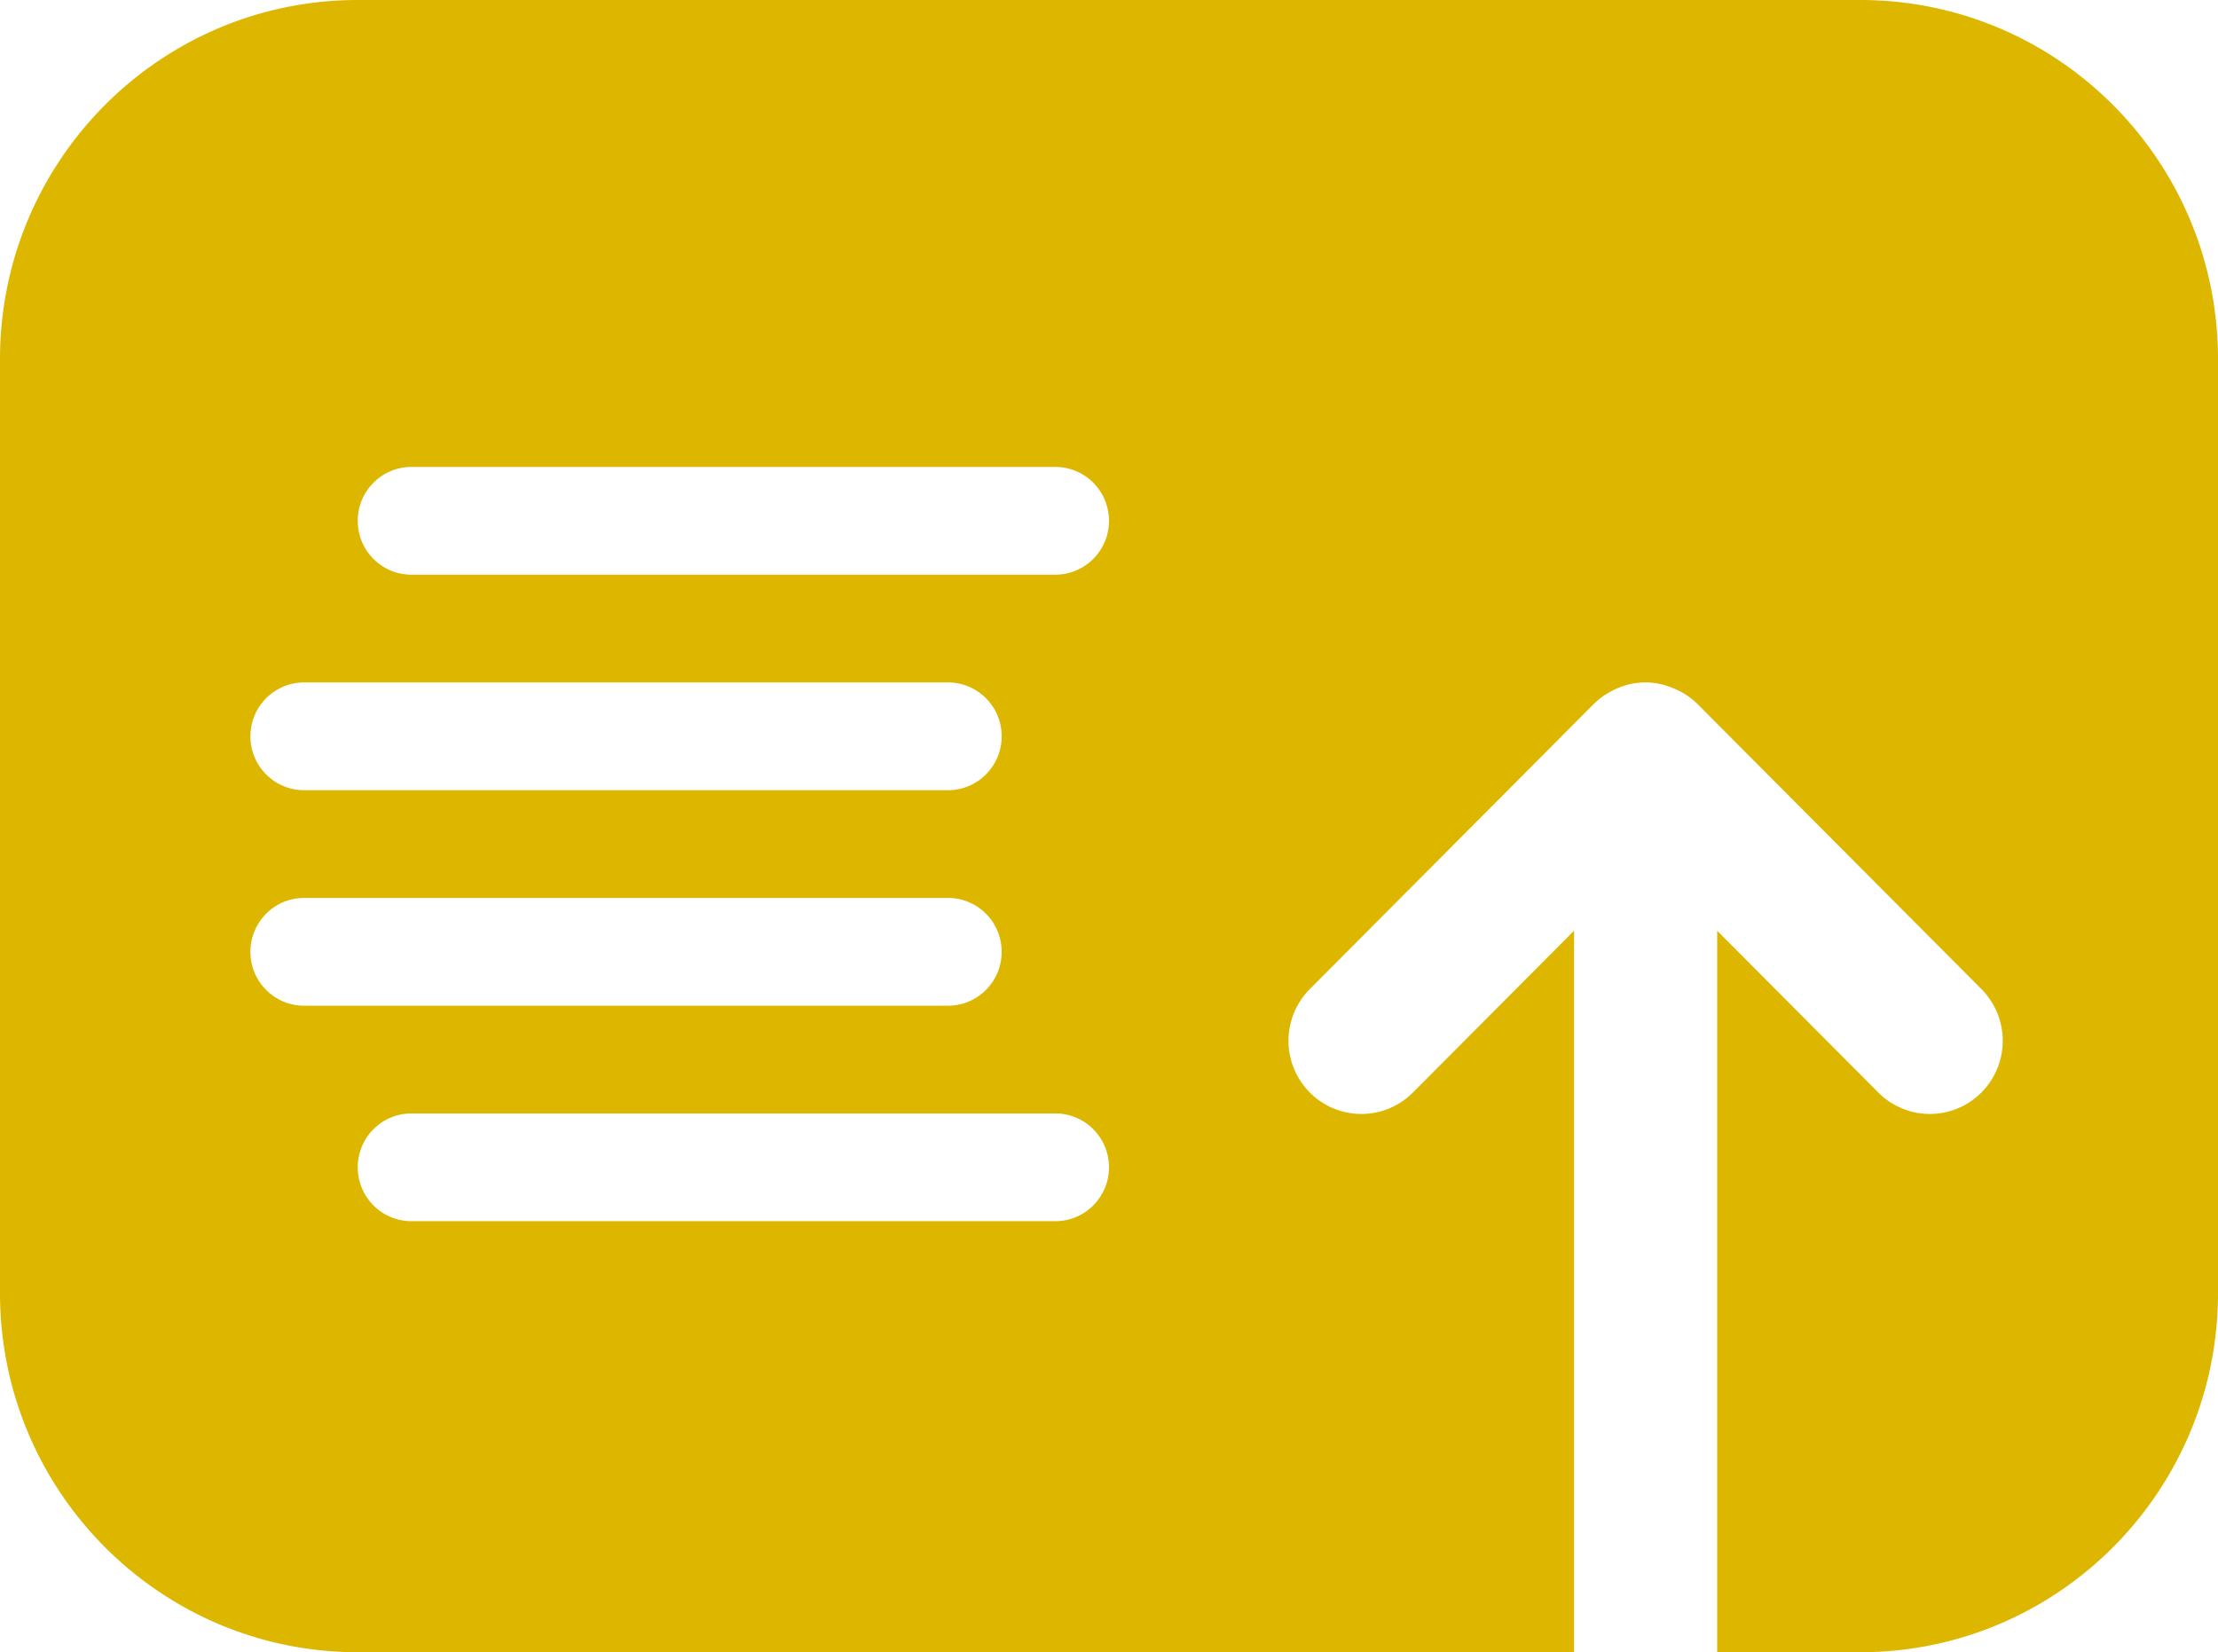 <svg xmlns="http://www.w3.org/2000/svg" width="196" height="146" viewBox="0 0 196 146"><path fill-rule="evenodd" clip-rule="evenodd" fill="#DDB600" d="M31.613 146h107.483V82.246l-14.241 14.297a6.421 6.421 0 0 1-9.107 0 6.482 6.482 0 0 1 0-9.144l25.045-25.146a6.433 6.433 0 0 1 1.586-1.166 6.26 6.26 0 0 1 3.04-.783c.854 0 1.657.187 2.399.494.146.058.29.123.434.191.059.03.121.052.179.084a6.4 6.4 0 0 1 1.614 1.18l25.046 25.146a6.484 6.484 0 0 1 0 9.144 6.421 6.421 0 0 1-9.107 0l-14.241-14.297V146h12.645c17.46 0 31.613-14.21 31.613-31.738V31.739C196 14.211 181.847 0 164.387 0H31.613C14.154 0 0 14.211 0 31.739v82.522C0 131.79 14.154 146 31.613 146zm61.645-38.088H36.355c-2.619 0-4.742-2.131-4.742-4.76 0-2.63 2.123-4.761 4.742-4.761h56.902c2.619 0 4.742 2.131 4.742 4.761.001 2.629-2.122 4.76-4.741 4.76zm-56.903-66.65h56.902c2.619 0 4.742 2.131 4.742 4.76 0 2.63-2.123 4.761-4.742 4.761H36.355c-2.619 0-4.742-2.131-4.742-4.761 0-2.629 2.123-4.76 4.742-4.76zm-9.484 19.043h56.903c2.618 0 4.741 2.131 4.741 4.761s-2.123 4.761-4.741 4.761H26.871c-2.619 0-4.742-2.131-4.742-4.761s2.123-4.761 4.742-4.761zm0 19.043h56.903c2.618 0 4.741 2.132 4.741 4.762 0 2.629-2.123 4.76-4.741 4.76H26.871c-2.619 0-4.742-2.131-4.742-4.76 0-2.631 2.123-4.762 4.742-4.762z"/></svg>